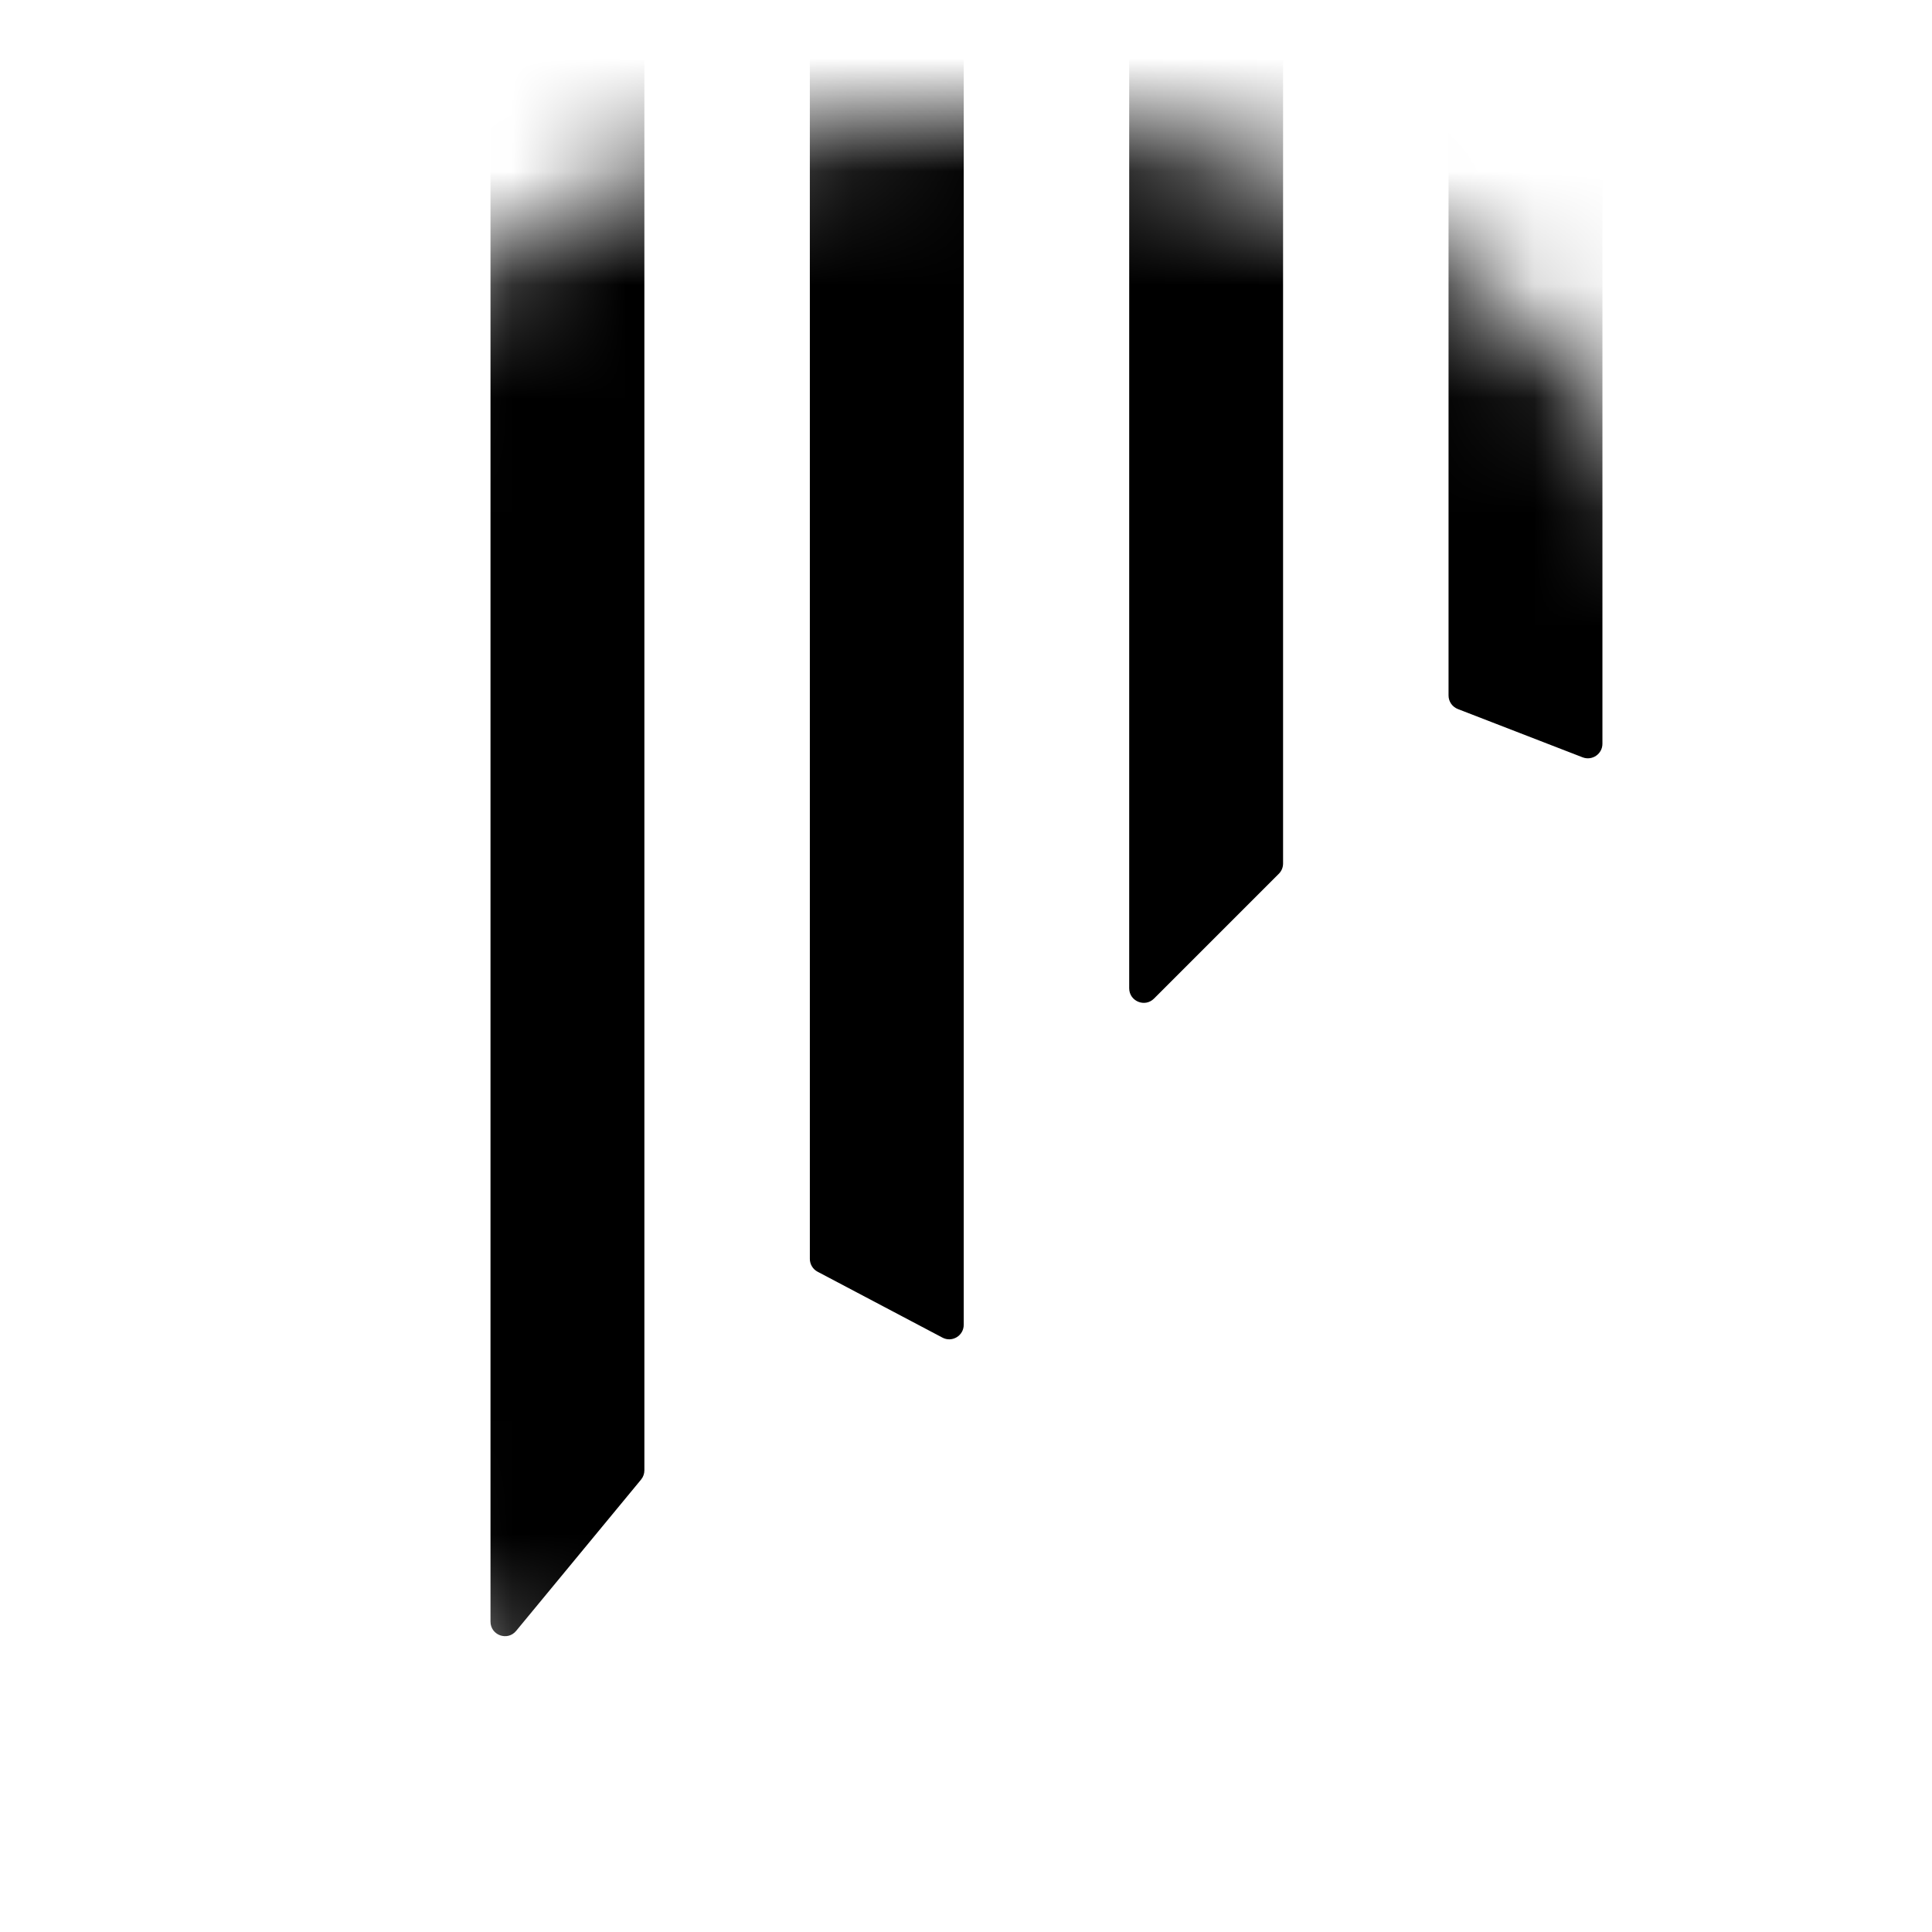 <svg width="17" height="17" viewBox="0 0 17 17" fill="none" xmlns="http://www.w3.org/2000/svg">
<mask id="mask0_6_195" style="mask-type:alpha" maskUnits="userSpaceOnUse" x="1" y="1" width="15" height="15">
<path d="M16 8.5C16 12.642 12.642 16 8.5 16C4.358 16 1 12.642 1 8.5C1 4.358 4.358 1 8.5 1C12.642 1 16 4.358 16 8.5Z" fill="#D9D9D9"/>
</mask>
<g mask="url(#mask0_6_195)">
<path d="M4.316 0.414C4.316 0.343 4.373 0.286 4.444 0.286H5.542C5.613 0.286 5.67 0.343 5.67 0.414V12.938C5.67 12.967 5.66 12.996 5.641 13.019L4.542 14.35C4.466 14.443 4.316 14.389 4.316 14.269V0.414Z" fill="black"/>
<path d="M9.936 -2.67C9.936 -2.741 9.993 -2.798 10.064 -2.798H11.162C11.233 -2.798 11.29 -2.741 11.29 -2.67V7.598C11.29 7.632 11.277 7.664 11.253 7.688L10.154 8.787C10.074 8.867 9.936 8.81 9.936 8.696V-2.67Z" fill="black"/>
<path d="M7.126 -0.453C7.126 -0.524 7.183 -0.581 7.254 -0.581H8.352C8.423 -0.581 8.48 -0.524 8.48 -0.453V11.657C8.48 11.753 8.378 11.815 8.293 11.77L7.194 11.19C7.152 11.168 7.126 11.124 7.126 11.077V-0.453Z" fill="black"/>
<path d="M12.746 -2.261C12.746 -2.332 12.803 -2.389 12.874 -2.389H13.972C14.043 -2.389 14.1 -2.332 14.1 -2.261V6.545C14.1 6.634 14.01 6.696 13.926 6.664L12.828 6.239C12.779 6.22 12.746 6.173 12.746 6.12V-2.261Z" fill="black"/>
</g>
</svg>
